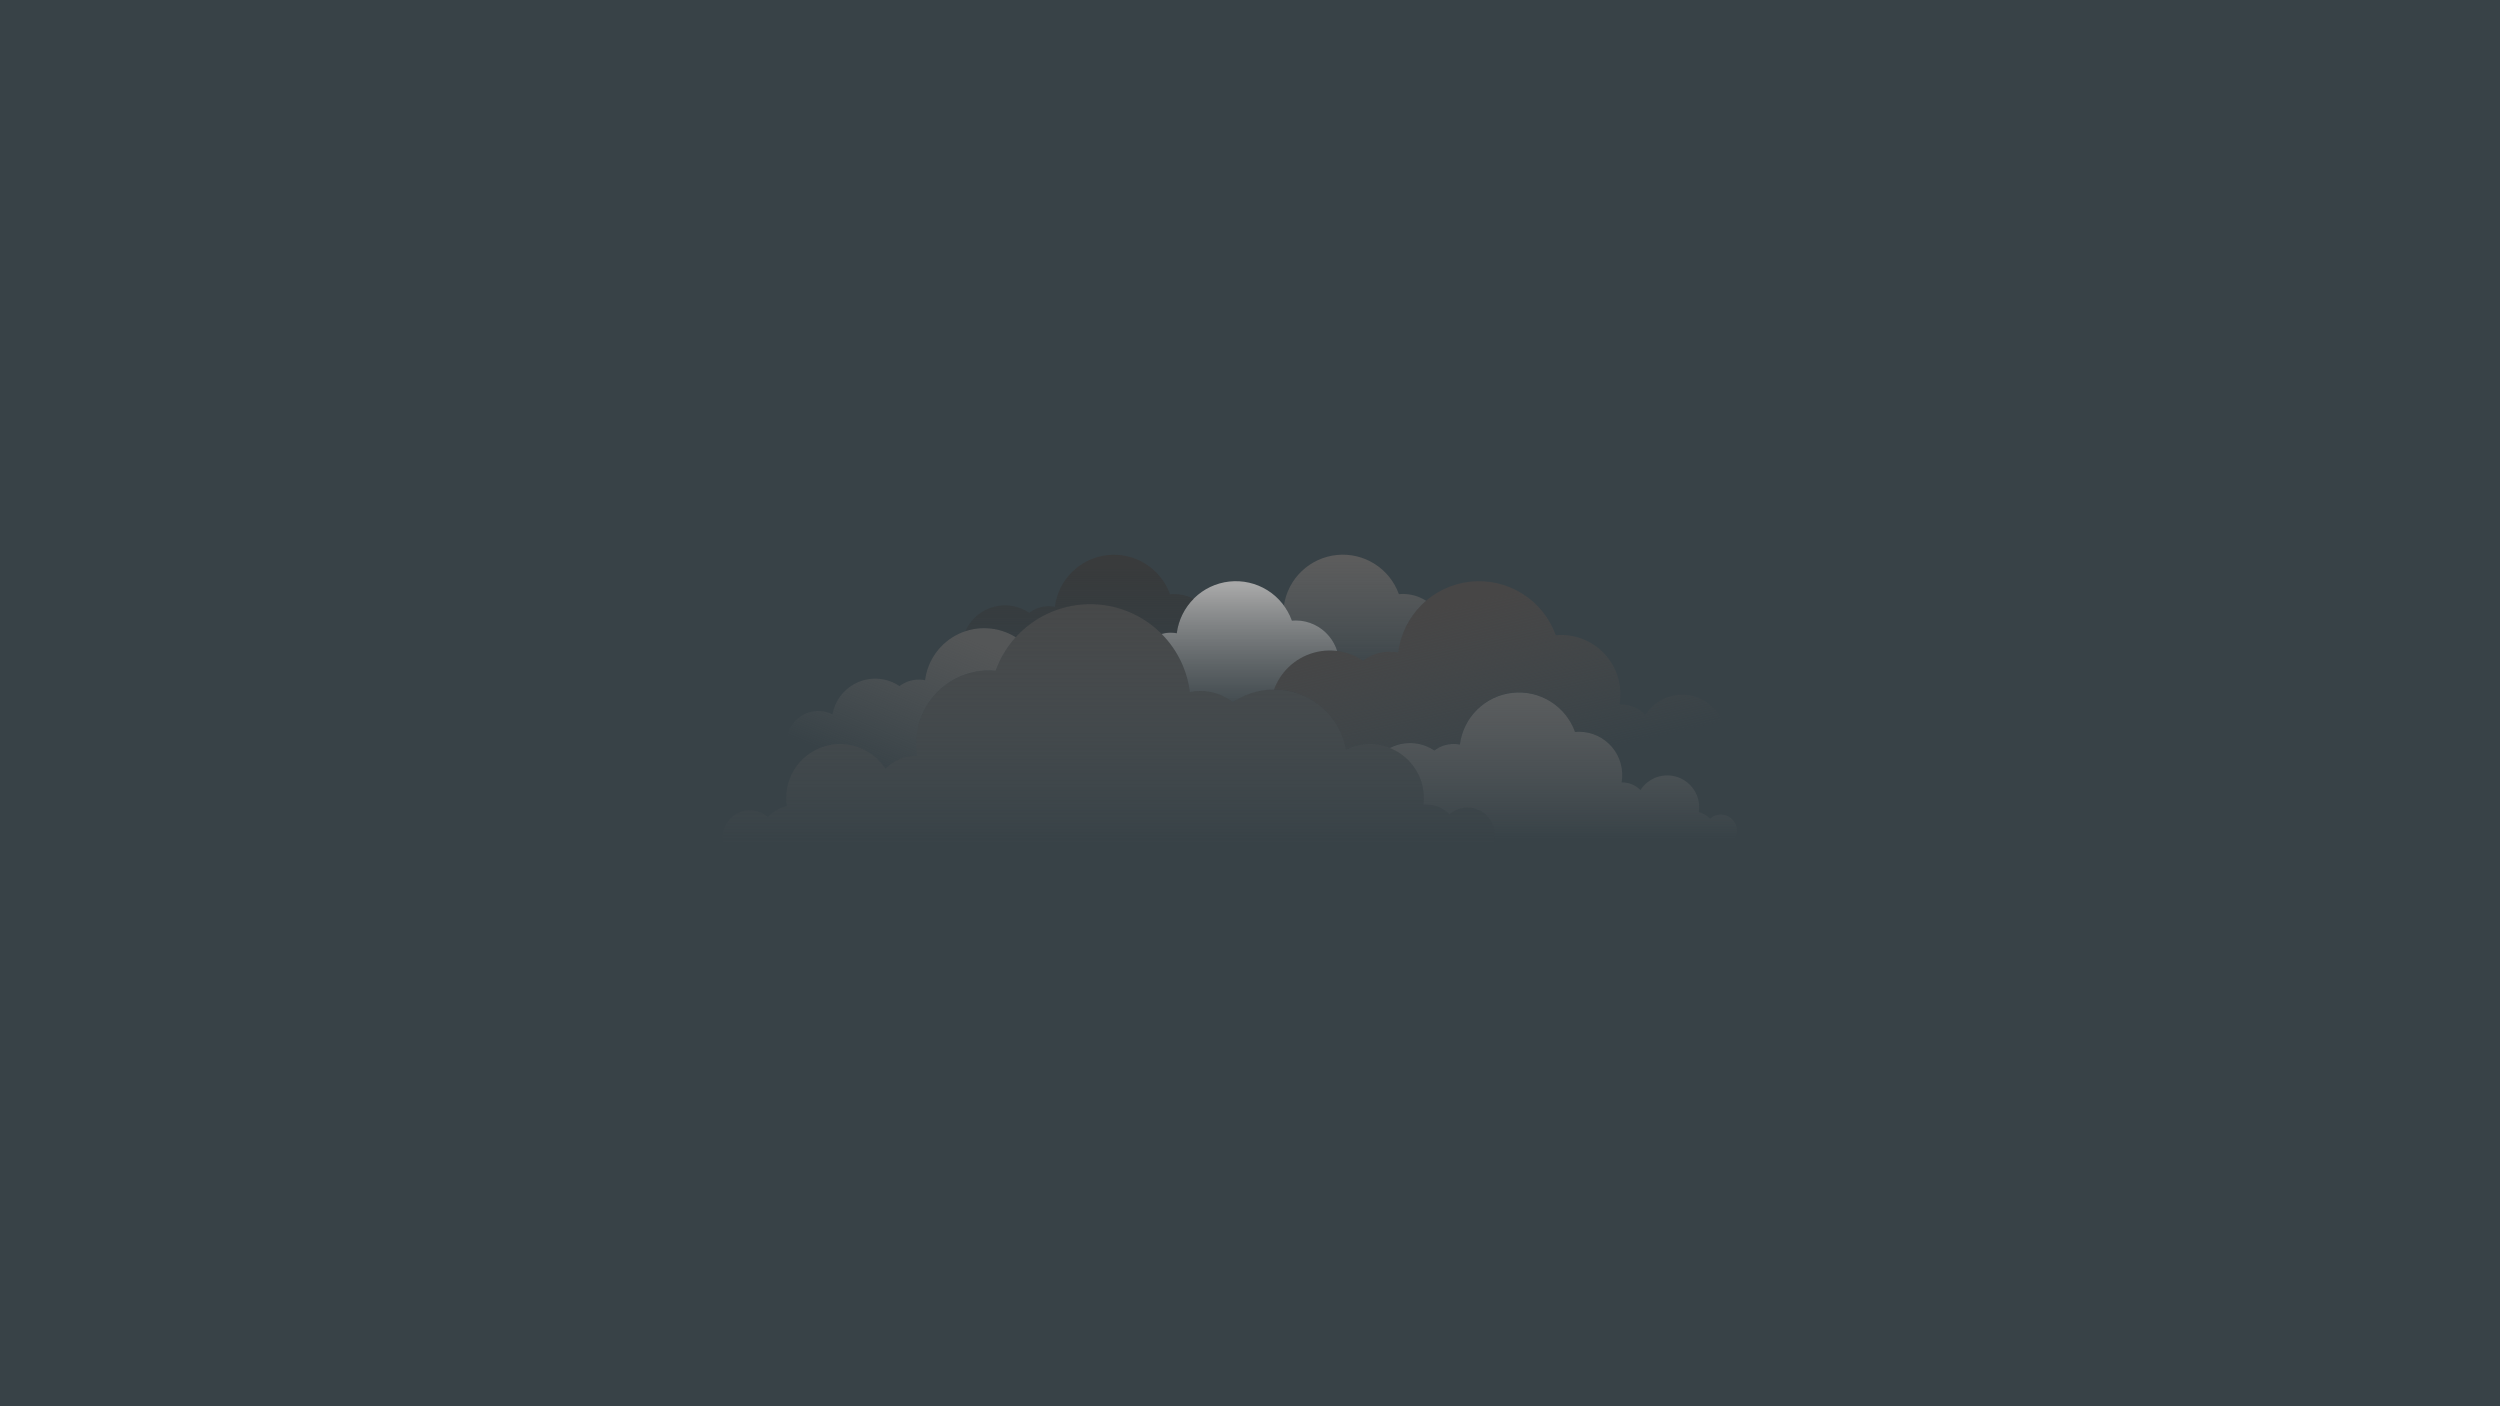 <svg width="1920" height="1080" viewBox="0 0 1920 1080" fill="none" xmlns="http://www.w3.org/2000/svg">
<rect x="0" y="0" width="1920" height="1080" fill="#808080" stroke="none"/>
<g clip-path="url(#clip0_545_2873)">
<rect width="1920" height="1080" fill="white"/>
<rect width="1920" height="1080" fill="#384247"/>
<path d="M1147.94 641C1147.94 645.723 1146.34 650.308 1143.4 654H557.978C555.417 649.726 554.464 644.679 555.289 639.765C556.115 634.851 558.664 630.392 562.481 627.188C566.297 623.985 571.131 622.247 576.113 622.285C581.096 622.324 585.902 624.138 589.668 627.4C593.718 623.367 598.75 620.462 604.268 618.97C603.96 616.908 603.806 614.826 603.808 612.74C603.819 603.804 606.722 595.11 612.084 587.96C617.446 580.811 624.977 575.588 633.553 573.074C642.129 570.56 651.288 570.889 659.662 574.012C668.035 577.135 675.173 582.884 680.008 590.4C683.068 587.249 686.731 584.746 690.778 583.041C694.826 581.335 699.175 580.461 703.568 580.47H704.398C703.016 572.417 703.41 564.159 705.551 556.273C707.692 548.388 711.53 541.065 716.795 534.816C722.061 528.568 728.627 523.545 736.036 520.098C743.445 516.651 751.517 514.864 759.688 514.86C761.378 514.86 763.088 514.94 764.688 515.08C770.526 498.749 781.699 484.862 796.403 475.663C811.106 466.464 828.481 462.49 845.721 464.382C862.961 466.275 879.06 473.923 891.418 486.092C903.776 498.262 911.671 514.241 913.828 531.45C916.441 530.947 919.096 530.693 921.758 530.69C930.862 530.671 939.716 533.667 946.938 539.21C954.678 533.962 963.606 530.73 972.912 529.808C982.218 528.887 991.607 530.304 1000.23 533.932C1008.84 537.56 1016.42 543.284 1022.27 550.583C1028.11 557.883 1032.04 566.527 1033.7 575.73C1040.4 572.385 1047.88 570.922 1055.35 571.499C1062.82 572.075 1069.99 574.669 1076.1 579.002C1082.2 583.336 1087.02 589.248 1090.03 596.106C1093.04 602.964 1094.13 610.511 1093.19 617.94C1094.05 617.844 1094.91 617.797 1095.78 617.8C1099.03 617.802 1102.25 618.472 1105.24 619.769C1108.22 621.066 1110.91 622.962 1113.13 625.34C1116.16 622.691 1119.89 620.969 1123.87 620.379C1127.85 619.789 1131.92 620.356 1135.59 622.012C1139.26 623.668 1142.37 626.345 1144.56 629.722C1146.76 633.099 1147.93 637.035 1147.95 641.06L1147.94 641Z" fill="url(#paint0_linear_545_2873)"/>
<path opacity="0.8" d="M1332.18 644.4H1147.67C1148.39 639.864 1147.6 635.217 1145.42 631.174C1143.24 627.131 1139.79 623.918 1135.61 622.03C1131.93 620.372 1127.86 619.807 1123.87 620.402C1119.88 620.998 1116.15 622.73 1113.12 625.39C1110.9 623.012 1108.21 621.116 1105.22 619.819C1102.24 618.522 1099.02 617.852 1095.77 617.85C1094.9 617.847 1094.04 617.894 1093.18 617.99C1093.92 612.19 1093.41 606.298 1091.69 600.71C1090.84 597.928 1089.69 595.246 1088.27 592.71C1084.83 586.569 1079.89 581.406 1073.91 577.71C1071.85 576.443 1069.7 575.356 1067.46 574.46C1068.27 574.03 1069.11 573.64 1069.96 573.28C1075.07 571.129 1080.64 570.287 1086.16 570.83C1091.68 571.373 1096.97 573.284 1101.57 576.39C1105.85 573.116 1111.1 571.357 1116.5 571.39C1118.07 571.39 1119.65 571.54 1121.2 571.84C1122.48 561.641 1127.16 552.171 1134.49 544.96C1141.81 537.749 1151.36 533.217 1161.57 532.096C1171.79 530.975 1182.09 533.33 1190.8 538.781C1199.52 544.232 1206.14 552.461 1209.61 562.14C1210.61 562.05 1211.61 562 1212.61 562C1217.45 561.996 1222.23 563.048 1226.62 565.083C1231.01 567.119 1234.9 570.088 1238.02 573.784C1241.15 577.48 1243.43 581.813 1244.7 586.481C1245.98 591.149 1246.22 596.039 1245.41 600.81C1245.41 600.84 1245.41 600.87 1245.41 600.9H1245.83C1248.44 600.892 1251.02 601.409 1253.43 602.421C1255.83 603.433 1258.01 604.919 1259.83 606.79C1261.29 604.497 1263.13 602.468 1265.28 600.79C1269.61 597.371 1274.97 595.511 1280.49 595.511C1286.01 595.511 1291.36 597.371 1295.7 600.79C1299.09 603.473 1301.71 607.007 1303.29 611.031C1304.87 615.055 1305.35 619.427 1304.7 623.7C1307.97 624.58 1310.96 626.304 1313.36 628.7C1315.02 627.24 1317.04 626.25 1319.21 625.829C1321.38 625.409 1323.62 625.575 1325.7 626.309C1327.79 627.043 1329.64 628.32 1331.07 630.007C1332.5 631.695 1333.45 633.732 1333.83 635.91C1334.32 638.846 1333.73 641.861 1332.18 644.4Z" fill="url(#paint1_linear_545_2873)"/>
<path opacity="0.8" d="M780.118 489.34C773.34 496.83 768.101 505.579 764.698 515.09C763.088 514.95 761.378 514.87 759.698 514.87C751.523 514.861 743.445 516.641 736.031 520.084C728.616 523.527 722.044 528.55 716.776 534.801C711.508 541.053 707.671 548.381 705.535 556.272C703.398 564.162 703.014 572.425 704.408 580.48H703.578C699.185 580.468 694.834 581.34 690.785 583.044C686.735 584.748 683.07 587.25 680.008 590.4C676.018 584.193 670.442 579.165 663.856 575.837C657.27 572.509 649.915 571.001 642.551 571.47C635.187 571.94 628.082 574.368 621.972 578.505C615.862 582.642 610.968 588.337 607.798 595H574.338C572.778 593.05 571.843 590.674 571.656 588.183C571.469 585.692 572.038 583.203 573.29 581.041C574.542 578.879 576.417 577.146 578.67 576.068C580.923 574.99 583.45 574.618 585.918 575C588.286 575.367 590.498 576.408 592.288 578C593.607 576.592 595.2 575.468 596.97 574.699C598.74 573.931 600.649 573.533 602.578 573.53C603.089 573.53 603.6 573.56 604.108 573.62C603.98 572.589 603.916 571.55 603.918 570.51C603.934 566.339 605.012 562.241 607.049 558.602C609.087 554.963 612.017 551.902 615.565 549.708C619.112 547.515 623.159 546.26 627.325 546.063C631.492 545.865 635.639 546.732 639.378 548.58C640.367 543.126 642.701 538.005 646.169 533.682C649.638 529.358 654.13 525.968 659.239 523.819C664.349 521.67 669.913 520.83 675.429 521.375C680.945 521.92 686.238 523.833 690.828 526.94C695.118 523.675 700.367 521.917 705.758 521.94C707.339 521.94 708.916 522.091 710.468 522.39C711.437 514.778 714.305 507.532 718.81 501.32C723.314 495.108 729.309 490.129 736.243 486.842C743.177 483.555 750.826 482.065 758.486 482.511C766.147 482.956 773.572 485.322 780.078 489.39L780.118 489.34Z" fill="url(#paint2_linear_545_2873)"/>
<path d="M1362.75 600.66H1295.69C1291.36 597.239 1286 595.378 1280.48 595.378C1274.96 595.378 1269.6 597.239 1265.27 600.66H1245.38C1246.18 595.891 1245.93 591.004 1244.65 586.34C1243.38 581.675 1241.1 577.346 1237.97 573.652C1234.85 569.958 1230.96 566.989 1226.58 564.951C1222.19 562.913 1217.41 561.855 1212.58 561.85C1211.58 561.85 1210.58 561.85 1209.58 561.99C1206.11 552.312 1199.49 544.083 1190.78 538.632C1182.06 533.18 1171.76 530.825 1161.54 531.946C1151.33 533.068 1141.78 537.599 1134.46 544.811C1127.13 552.022 1122.45 561.491 1121.17 571.69C1119.62 571.391 1118.05 571.24 1116.47 571.24C1111.07 571.208 1105.82 572.966 1101.54 576.24C1096.94 573.135 1091.65 571.224 1086.13 570.681C1080.61 570.138 1075.04 570.98 1069.93 573.13C1069.08 573.49 1068.24 573.88 1067.43 574.31C1062.02 572.155 1056.22 571.163 1050.4 571.399C1044.58 571.635 1038.88 573.094 1033.66 575.68C1031.32 562.731 1024.51 551.014 1014.41 542.575C1004.32 534.136 991.577 529.512 978.418 529.51C980.561 523.619 983.899 518.233 988.222 513.692C992.544 509.151 997.759 505.552 1003.54 503.12C1010.54 500.176 1018.17 499.025 1025.73 499.772C1033.28 500.52 1040.54 503.142 1046.83 507.4C1052.69 502.902 1059.88 500.469 1067.28 500.48C1069.44 500.482 1071.6 500.69 1073.73 501.1C1075.5 487.141 1081.92 474.185 1091.96 464.321C1102 454.457 1115.06 448.259 1129.05 446.728C1143.04 445.196 1157.14 448.419 1169.07 455.878C1181 463.336 1190.08 474.595 1194.83 487.84C1196.14 487.72 1197.53 487.66 1198.9 487.66C1205.54 487.651 1212.1 489.094 1218.13 491.89C1224.15 494.685 1229.49 498.765 1233.77 503.842C1238.05 508.92 1241.17 514.873 1242.91 521.283C1244.65 527.693 1244.96 534.406 1243.83 540.95H1244.5C1248.06 540.943 1251.6 541.653 1254.88 543.038C1258.17 544.423 1261.14 546.454 1263.63 549.01C1267.55 542.895 1273.34 538.215 1280.14 535.67C1286.95 533.124 1294.39 532.852 1301.36 534.892C1308.33 536.933 1314.45 541.177 1318.81 546.989C1323.16 552.801 1325.52 559.868 1325.52 567.13C1325.52 568.824 1325.4 570.515 1325.15 572.19C1329.63 573.401 1333.72 575.759 1337.01 579.03C1340.06 576.347 1343.98 574.846 1348.04 574.802C1352.11 574.758 1356.06 576.172 1359.17 578.788C1362.28 581.405 1364.35 585.05 1365.01 589.063C1365.66 593.076 1364.86 597.19 1362.74 600.66H1362.75Z" fill="url(#paint3_linear_545_2873)"/>
<path d="M1095.17 461.4C1094.05 462.34 1092.98 463.34 1091.94 464.4C1081.91 474.266 1075.51 487.23 1073.77 501.19C1071.64 500.779 1069.48 500.572 1067.32 500.57C1059.92 500.524 1052.72 502.925 1046.83 507.4C1040.86 503.37 1034.03 500.804 1026.89 499.91C1025.51 495.473 1023.22 491.373 1020.17 487.874C1017.11 484.375 1013.36 481.553 1009.15 479.59C1004.76 477.556 999.983 476.495 995.147 476.48C994.147 476.48 993.147 476.53 992.147 476.61C990.685 472.492 988.626 468.611 986.037 465.09C987.518 455 992.329 445.695 999.705 438.653C1007.08 431.611 1016.6 427.237 1026.75 426.226C1036.89 425.214 1047.09 427.624 1055.71 433.071C1064.33 438.518 1070.88 446.691 1074.33 456.29C1075.33 456.2 1076.33 456.15 1077.33 456.15C1083.65 456.166 1089.84 457.968 1095.18 461.35L1095.17 461.4Z" fill="url(#paint4_linear_545_2873)"/>
<path d="M1026.93 499.941L1025.77 499.811C1018.21 499.064 1010.58 500.217 1003.58 503.165C996.581 506.113 990.427 510.762 985.678 516.691C982.579 520.555 980.136 524.903 978.448 529.561C976.598 529.561 974.758 529.651 972.918 529.831C967.344 530.381 961.883 531.763 956.718 533.931C953.282 535.348 950.001 537.118 946.928 539.211C939.706 533.669 930.852 530.673 921.748 530.691C919.087 530.698 916.433 530.953 913.818 531.451C911.719 514.608 904.098 498.935 892.148 486.881C894.392 486.217 896.719 485.881 899.058 485.881C900.636 485.88 902.21 486.031 903.758 486.331C905.049 476.138 909.736 466.676 917.061 459.472C924.387 452.267 933.925 447.74 944.139 446.62C954.352 445.499 964.645 447.851 973.358 453.295C982.072 458.74 988.698 466.96 992.168 476.631C993.168 476.551 994.168 476.501 995.168 476.501C1000.02 476.51 1004.81 477.58 1009.2 479.636C1013.59 481.691 1017.48 484.683 1020.6 488.401C1023.46 491.786 1025.61 495.71 1026.93 499.941Z" fill="url(#paint5_linear_545_2873)"/>
<path d="M916.677 459.851C909.557 467.007 905.012 476.324 903.757 486.341C902.208 486.041 900.634 485.89 899.057 485.891C896.717 485.89 894.39 486.227 892.147 486.891L891.437 486.171C884.021 478.877 875.208 473.158 865.527 469.355C855.846 465.553 845.496 463.745 835.099 464.042C824.702 464.34 814.473 466.734 805.024 471.083C795.576 475.432 787.104 481.646 780.117 489.351H780.067C774.356 485.783 767.929 483.519 761.243 482.72C754.557 481.922 747.777 482.608 741.387 484.731C742.539 482.103 744.032 479.639 745.827 477.401C751.065 470.87 758.569 466.549 766.847 465.296C775.125 464.044 783.571 465.952 790.507 470.641C794.788 467.353 800.039 465.577 805.437 465.591C807.014 465.591 808.588 465.741 810.137 466.041C811.428 455.847 816.114 446.386 823.44 439.182C830.765 431.977 840.304 427.45 850.517 426.329C860.73 425.209 871.023 427.56 879.737 433.005C888.45 438.45 895.076 446.67 898.547 456.341C899.547 456.251 900.547 456.201 901.547 456.201C906.384 456.213 911.161 457.278 915.547 459.321C915.937 459.471 916.307 459.661 916.677 459.851Z" fill="url(#paint6_linear_545_2873)"/>
</g>
<defs>
<linearGradient id="paint0_linear_545_2873" x1="851.438" y1="431.42" x2="851.438" y2="647.5" gradientUnits="userSpaceOnUse">
<stop stop-color="#464646"/>
<stop offset="1" stop-color="#5C5C5C" stop-opacity="0"/>
</linearGradient>
<linearGradient id="paint1_linear_545_2873" x1="1201" y1="644" x2="1201" y2="525" gradientUnits="userSpaceOnUse">
<stop stop-color="#737272" stop-opacity="0"/>
<stop offset="1" stop-color="#656565"/>
</linearGradient>
<linearGradient id="paint2_linear_545_2873" x1="676.001" y1="595" x2="723.001" y2="482" gradientUnits="userSpaceOnUse">
<stop stop-color="#636363" stop-opacity="0"/>
<stop offset="1" stop-color="#5B5B5B"/>
</linearGradient>
<linearGradient id="paint3_linear_545_2873" x1="1201" y1="582" x2="1171.84" y2="451.64" gradientUnits="userSpaceOnUse">
<stop stop-color="#4E4D4D" stop-opacity="0"/>
<stop offset="1" stop-color="#474646"/>
</linearGradient>
<linearGradient id="paint4_linear_545_2873" x1="1040.62" y1="521.39" x2="1040.62" y2="428.82" gradientUnits="userSpaceOnUse">
<stop stop-color="#E2E2E1" stop-opacity="0"/>
<stop offset="0.068" stop-color="#696969" stop-opacity="0.068"/>
<stop offset="1" stop-color="#5C5C5C"/>
</linearGradient>
<linearGradient id="paint5_linear_545_2873" x1="959.538" y1="555.141" x2="959.538" y2="449.541" gradientUnits="userSpaceOnUse">
<stop stop-color="#848484" stop-opacity="0"/>
<stop offset="1" stop-color="#A8A8A8"/>
</linearGradient>
<linearGradient id="paint6_linear_545_2873" x1="829" y1="513" x2="829" y2="413.5" gradientUnits="userSpaceOnUse">
<stop stop-color="#2E2E2E" stop-opacity="0"/>
<stop offset="1" stop-color="#3C3C3C"/>
</linearGradient>
<clipPath id="clip0_545_2873">
<rect width="1920" height="1080" fill="white"/>
</clipPath>
</defs>
</svg>
